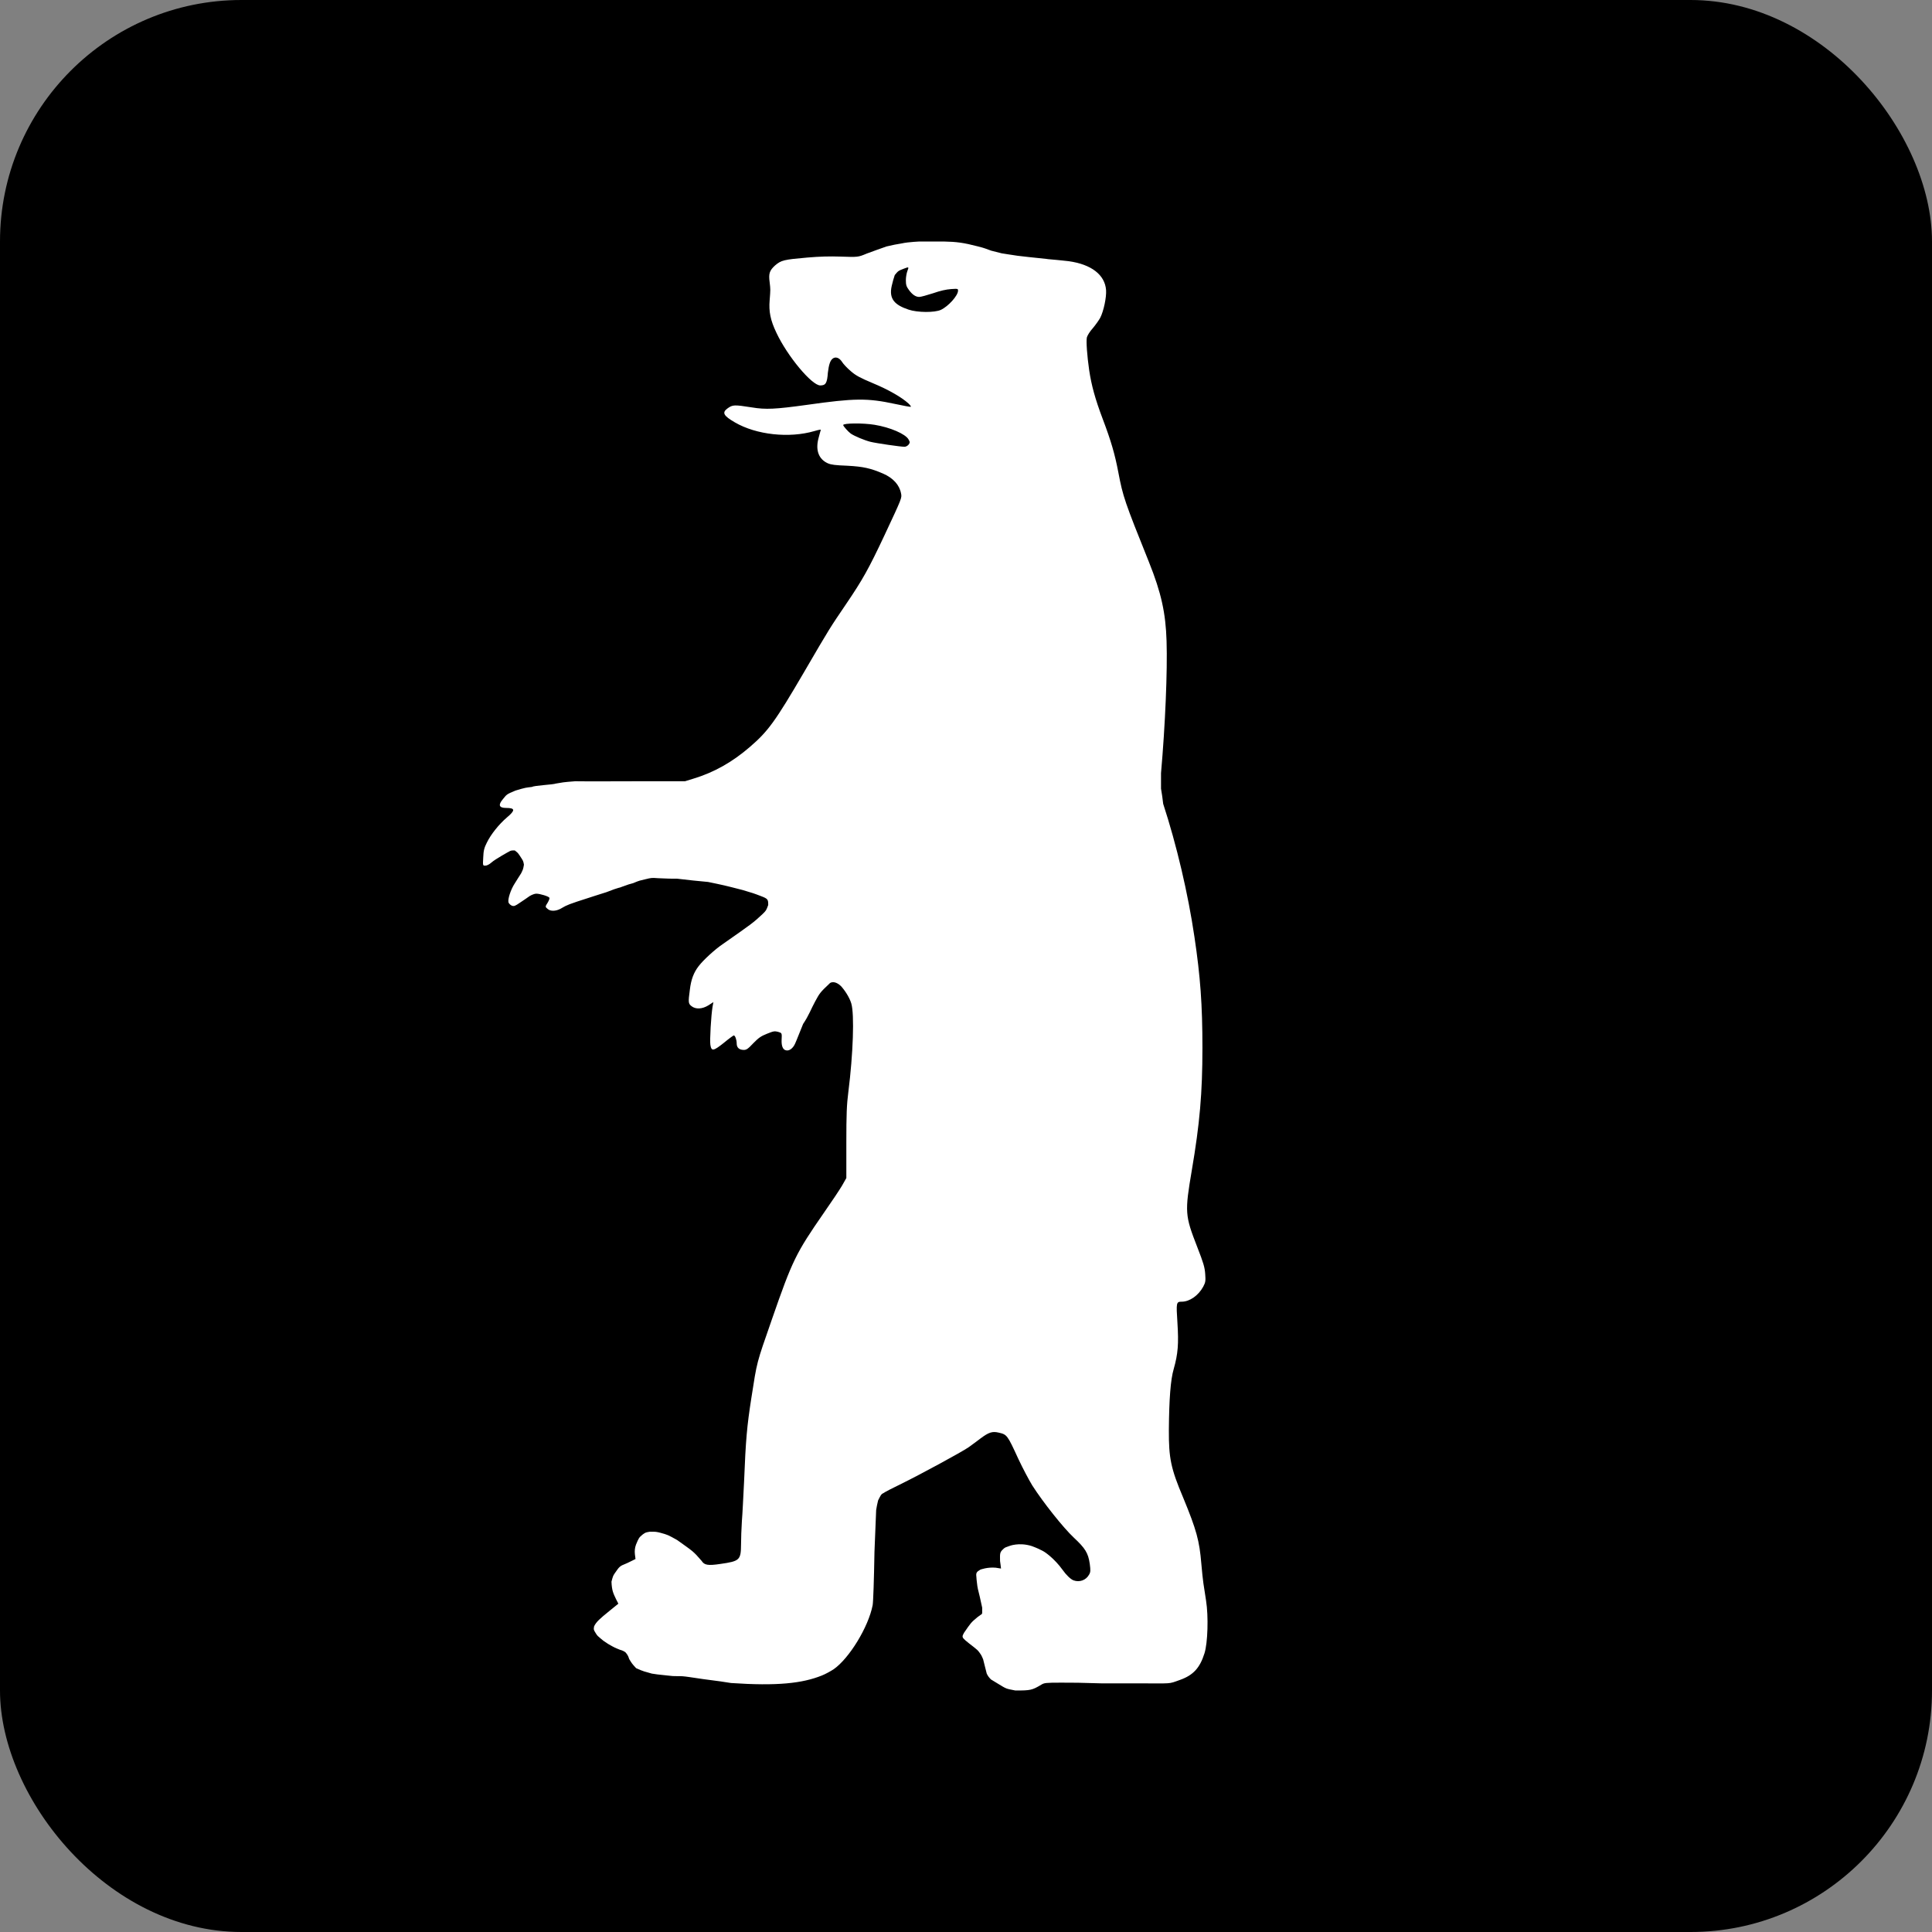 <svg width="16" height="16" viewBox="0 0 16 16" fill="none" xmlns="http://www.w3.org/2000/svg">
<rect x="0" y="0" width="16" height="16" fill="#808080" stroke="none"/>
<rect width="16" height="16" rx="2" fill="black"/>
<path d="M8.426 2.118C8.296 2.098 8.429 2.119 8.296 2.098C8.209 2.076 8.296 2.098 8.209 2.076C8.157 2.058 8.16 2.056 8.1 2.041C7.981 2.01 7.923 2.002 7.813 2C7.717 2 7.749 2 7.691 2C7.691 2 7.687 2 7.614 2L7.567 2.003L7.515 2.008C7.486 2.012 7.492 2.011 7.467 2.016C7.41 2.026 7.41 2.025 7.342 2.041C7.178 2.1 7.341 2.04 7.178 2.1C7.106 2.13 7.105 2.13 6.961 2.125C6.871 2.122 6.788 2.124 6.685 2.133C6.49 2.15 6.47 2.155 6.419 2.198C6.373 2.24 6.364 2.265 6.374 2.338C6.381 2.4 6.381 2.394 6.374 2.486C6.366 2.579 6.38 2.652 6.43 2.756C6.521 2.95 6.723 3.192 6.793 3.192C6.838 3.192 6.85 3.173 6.856 3.087C6.859 3.06 6.865 3.025 6.872 3.007C6.891 2.95 6.94 2.945 6.974 2.998C6.985 3.016 7.018 3.05 7.046 3.074C7.089 3.111 7.121 3.128 7.23 3.174C7.358 3.227 7.467 3.29 7.523 3.341C7.537 3.354 7.546 3.366 7.543 3.369C7.54 3.371 7.481 3.36 7.411 3.345C7.183 3.296 7.077 3.297 6.682 3.353C6.421 3.389 6.341 3.393 6.227 3.374C6.079 3.351 6.068 3.351 6.024 3.383C5.978 3.417 5.991 3.443 6.086 3.498C6.263 3.601 6.535 3.631 6.744 3.57C6.793 3.556 6.802 3.555 6.796 3.565C6.794 3.572 6.785 3.603 6.777 3.635C6.753 3.732 6.782 3.804 6.856 3.837C6.885 3.849 6.916 3.853 7.018 3.857C7.149 3.864 7.211 3.878 7.313 3.922C7.396 3.958 7.449 4.016 7.462 4.086C7.47 4.124 7.47 4.123 7.323 4.437C7.195 4.709 7.144 4.801 7.006 5.004C6.872 5.202 6.878 5.19 6.659 5.566C6.42 5.975 6.361 6.056 6.21 6.186C6.064 6.312 5.913 6.397 5.741 6.449L5.673 6.47H5.306C5.103 6.47 4.879 6.472 4.763 6.47C4.656 6.478 4.659 6.48 4.604 6.489C4.583 6.498 4.422 6.505 4.406 6.517C4.356 6.523 4.356 6.521 4.269 6.547C4.191 6.579 4.196 6.581 4.165 6.618C4.124 6.666 4.132 6.691 4.191 6.691C4.267 6.691 4.269 6.71 4.199 6.769C4.132 6.826 4.065 6.91 4.032 6.978C4.01 7.021 4.004 7.045 4.002 7.1C3.998 7.169 3.998 7.169 4.019 7.169C4.032 7.169 4.052 7.159 4.07 7.143C4.099 7.116 4.231 7.043 4.208 7.057C4.231 7.043 4.23 7.043 4.263 7.043C4.28 7.057 4.286 7.057 4.307 7.09C4.334 7.132 4.333 7.128 4.339 7.161C4.332 7.203 4.33 7.202 4.316 7.232C4.303 7.253 4.278 7.291 4.263 7.316C4.229 7.368 4.204 7.447 4.211 7.473C4.214 7.483 4.227 7.495 4.238 7.5C4.257 7.507 4.265 7.504 4.307 7.475C4.334 7.457 4.37 7.433 4.386 7.421C4.404 7.41 4.428 7.401 4.441 7.401C4.473 7.401 4.546 7.424 4.55 7.435C4.553 7.44 4.546 7.457 4.537 7.473C4.514 7.509 4.514 7.51 4.536 7.528C4.559 7.548 4.602 7.547 4.642 7.526C4.673 7.51 4.675 7.501 4.778 7.467C4.88 7.433 4.88 7.435 4.92 7.421C4.968 7.405 4.969 7.406 5.021 7.389C5.132 7.345 5.136 7.352 5.145 7.346C5.221 7.319 5.202 7.325 5.243 7.314C5.3 7.29 5.298 7.293 5.343 7.282C5.396 7.269 5.396 7.269 5.452 7.273C5.547 7.277 5.547 7.277 5.608 7.277C5.742 7.292 5.743 7.293 5.864 7.304C5.994 7.331 5.992 7.33 6.151 7.371C6.238 7.397 6.239 7.397 6.299 7.42C6.36 7.443 6.362 7.448 6.362 7.495C6.345 7.54 6.346 7.54 6.313 7.572C6.234 7.645 6.232 7.646 5.985 7.819C5.921 7.862 5.824 7.951 5.786 8.001C5.745 8.054 5.723 8.112 5.713 8.197C5.699 8.301 5.7 8.311 5.726 8.332C5.761 8.36 5.815 8.358 5.868 8.325L5.908 8.299L5.901 8.338C5.889 8.409 5.877 8.615 5.883 8.653C5.892 8.708 5.907 8.706 5.995 8.636C6.036 8.602 6.073 8.575 6.077 8.575C6.088 8.575 6.101 8.611 6.101 8.642C6.101 8.676 6.122 8.695 6.16 8.695C6.182 8.695 6.195 8.686 6.239 8.639C6.283 8.594 6.302 8.581 6.352 8.561C6.406 8.539 6.415 8.538 6.443 8.545C6.476 8.555 6.476 8.554 6.473 8.612C6.471 8.662 6.483 8.692 6.508 8.698C6.535 8.706 6.567 8.683 6.585 8.642C6.599 8.607 6.583 8.651 6.651 8.48C6.699 8.409 6.719 8.351 6.75 8.295C6.788 8.225 6.79 8.22 6.874 8.141C6.908 8.12 6.949 8.151 6.964 8.166C6.994 8.198 7.035 8.259 7.05 8.31C7.077 8.4 7.065 8.732 7.026 9.04C7.012 9.149 7.009 9.225 7.009 9.465V9.756L6.974 9.818C6.954 9.852 6.886 9.954 6.823 10.044C6.591 10.379 6.563 10.435 6.392 10.928C6.262 11.302 6.271 11.267 6.222 11.58C6.186 11.812 6.176 11.92 6.162 12.272C6.156 12.391 6.149 12.537 6.144 12.597C6.14 12.657 6.137 12.744 6.137 12.79C6.136 12.92 6.126 12.929 5.965 12.952C5.864 12.967 5.833 12.962 5.811 12.927C5.739 12.843 5.736 12.846 5.608 12.754C5.531 12.711 5.531 12.711 5.47 12.694C5.433 12.685 5.434 12.685 5.382 12.685C5.346 12.691 5.346 12.691 5.321 12.709C5.292 12.734 5.291 12.734 5.267 12.792C5.257 12.819 5.255 12.845 5.258 12.872L5.263 12.911L5.235 12.925C5.211 12.937 5.213 12.936 5.196 12.944C5.164 12.96 5.14 12.96 5.114 12.997C5.07 13.057 5.077 13.053 5.064 13.099C5.067 13.175 5.08 13.197 5.103 13.246L5.121 13.281L5.047 13.341C4.968 13.405 4.937 13.432 4.92 13.469C4.915 13.496 4.917 13.499 4.934 13.526C4.948 13.549 4.952 13.55 4.974 13.569L4.997 13.588L5.025 13.607L5.036 13.614L5.039 13.616C5.091 13.646 5.093 13.646 5.135 13.663C5.153 13.668 5.163 13.672 5.179 13.683C5.189 13.695 5.201 13.706 5.211 13.74C5.232 13.774 5.232 13.776 5.268 13.815C5.334 13.845 5.337 13.842 5.398 13.86C5.438 13.866 5.438 13.867 5.529 13.876C5.571 13.881 5.574 13.881 5.602 13.881C5.647 13.881 5.655 13.881 5.711 13.889C5.905 13.919 5.907 13.914 6.054 13.938C6.436 13.964 6.644 13.941 6.806 13.876C6.834 13.865 6.878 13.841 6.904 13.824C7.032 13.735 7.192 13.475 7.227 13.293C7.232 13.264 7.238 13.084 7.242 12.851L7.256 12.505L7.263 12.466L7.272 12.426C7.291 12.389 7.296 12.374 7.315 12.366C7.325 12.358 7.392 12.323 7.465 12.288C7.616 12.214 7.963 12.026 8.021 11.986C8.042 11.971 8.087 11.938 8.121 11.912C8.188 11.862 8.218 11.852 8.269 11.864C8.34 11.88 8.342 11.883 8.433 12.081C8.469 12.158 8.521 12.256 8.549 12.302C8.64 12.444 8.807 12.654 8.894 12.735C8.987 12.822 9.012 12.861 9.025 12.951C9.032 13.006 9.032 13.019 9.019 13.041C8.994 13.086 8.941 13.106 8.891 13.088C8.866 13.079 8.828 13.041 8.8 13.001C8.733 12.908 8.658 12.858 8.658 12.858C8.658 12.858 8.629 12.835 8.545 12.804C8.438 12.77 8.357 12.804 8.357 12.804L8.327 12.815C8.315 12.822 8.316 12.821 8.302 12.835C8.277 12.858 8.282 12.879 8.282 12.928L8.286 12.957L8.29 12.99L8.245 12.983C8.176 12.977 8.119 12.999 8.119 12.999C8.086 13.018 8.082 13.027 8.086 13.059C8.088 13.082 8.087 13.081 8.09 13.102C8.096 13.159 8.099 13.159 8.114 13.223C8.114 13.223 8.124 13.268 8.134 13.314V13.357L8.132 13.366L8.097 13.391C8.041 13.437 8.04 13.44 7.983 13.523C7.966 13.553 7.967 13.56 7.994 13.584C8.023 13.609 8.03 13.613 8.063 13.639C8.09 13.661 8.096 13.665 8.108 13.681C8.126 13.706 8.127 13.706 8.142 13.742C8.15 13.776 8.151 13.776 8.158 13.806C8.165 13.83 8.163 13.829 8.172 13.861C8.184 13.883 8.184 13.884 8.206 13.908C8.243 13.931 8.206 13.908 8.247 13.933C8.342 13.991 8.325 13.983 8.409 14C8.534 14 8.547 13.998 8.625 13.951C8.648 13.937 8.662 13.935 8.788 13.935C8.886 13.935 8.946 13.935 9.128 13.941C9.259 13.941 9.355 13.941 9.432 13.941C9.714 13.94 9.67 13.949 9.773 13.912C9.882 13.873 9.937 13.813 9.975 13.692C10.002 13.607 10.009 13.387 9.988 13.255C9.98 13.204 9.97 13.139 9.966 13.112C9.962 13.085 9.954 13.012 9.949 12.951C9.933 12.758 9.909 12.671 9.799 12.404C9.696 12.161 9.679 12.076 9.68 11.842C9.682 11.589 9.694 11.426 9.72 11.338C9.756 11.211 9.762 11.129 9.751 10.955C9.74 10.786 9.741 10.78 9.787 10.78C9.852 10.78 9.925 10.729 9.965 10.655C9.984 10.619 9.985 10.607 9.981 10.55C9.977 10.495 9.967 10.46 9.915 10.327C9.813 10.065 9.811 10.04 9.87 9.692C9.936 9.305 9.958 9.05 9.958 8.677C9.958 8.322 9.941 8.088 9.892 7.76C9.839 7.4 9.744 6.996 9.633 6.657L9.625 6.594L9.615 6.531V6.403C9.65 6.007 9.669 5.558 9.661 5.309C9.654 5.078 9.617 4.909 9.516 4.657C9.313 4.152 9.3 4.113 9.262 3.914C9.233 3.761 9.201 3.651 9.132 3.469C9.07 3.305 9.039 3.192 9.02 3.065C9.003 2.948 8.994 2.825 9.001 2.794C9.005 2.779 9.026 2.744 9.051 2.717C9.075 2.688 9.102 2.65 9.112 2.631C9.14 2.576 9.164 2.462 9.16 2.403C9.151 2.276 9.038 2.189 8.85 2.163C8.806 2.157 8.774 2.156 8.755 2.153C8.607 2.14 8.754 2.153 8.598 2.137C8.442 2.121 8.598 2.137 8.426 2.118ZM7.515 2.243C7.508 2.261 7.502 2.295 7.502 2.32C7.502 2.358 7.506 2.373 7.527 2.401C7.556 2.441 7.584 2.459 7.613 2.459C7.626 2.459 7.676 2.445 7.726 2.429C7.789 2.407 7.836 2.397 7.876 2.394C7.933 2.39 7.934 2.391 7.934 2.407C7.934 2.448 7.854 2.537 7.792 2.566C7.741 2.59 7.597 2.589 7.524 2.564C7.414 2.527 7.359 2.479 7.385 2.367C7.396 2.32 7.397 2.32 7.41 2.278C7.439 2.243 7.438 2.243 7.488 2.224C7.527 2.209 7.528 2.21 7.515 2.243ZM7.243 3.518C7.372 3.539 7.499 3.594 7.524 3.639C7.537 3.662 7.537 3.665 7.524 3.683C7.516 3.692 7.502 3.7 7.491 3.7C7.458 3.7 7.258 3.671 7.209 3.659C7.158 3.646 7.077 3.612 7.046 3.591C7.025 3.576 6.983 3.529 6.983 3.52C6.983 3.504 7.147 3.502 7.243 3.518Z" fill="white"/>
</svg>
